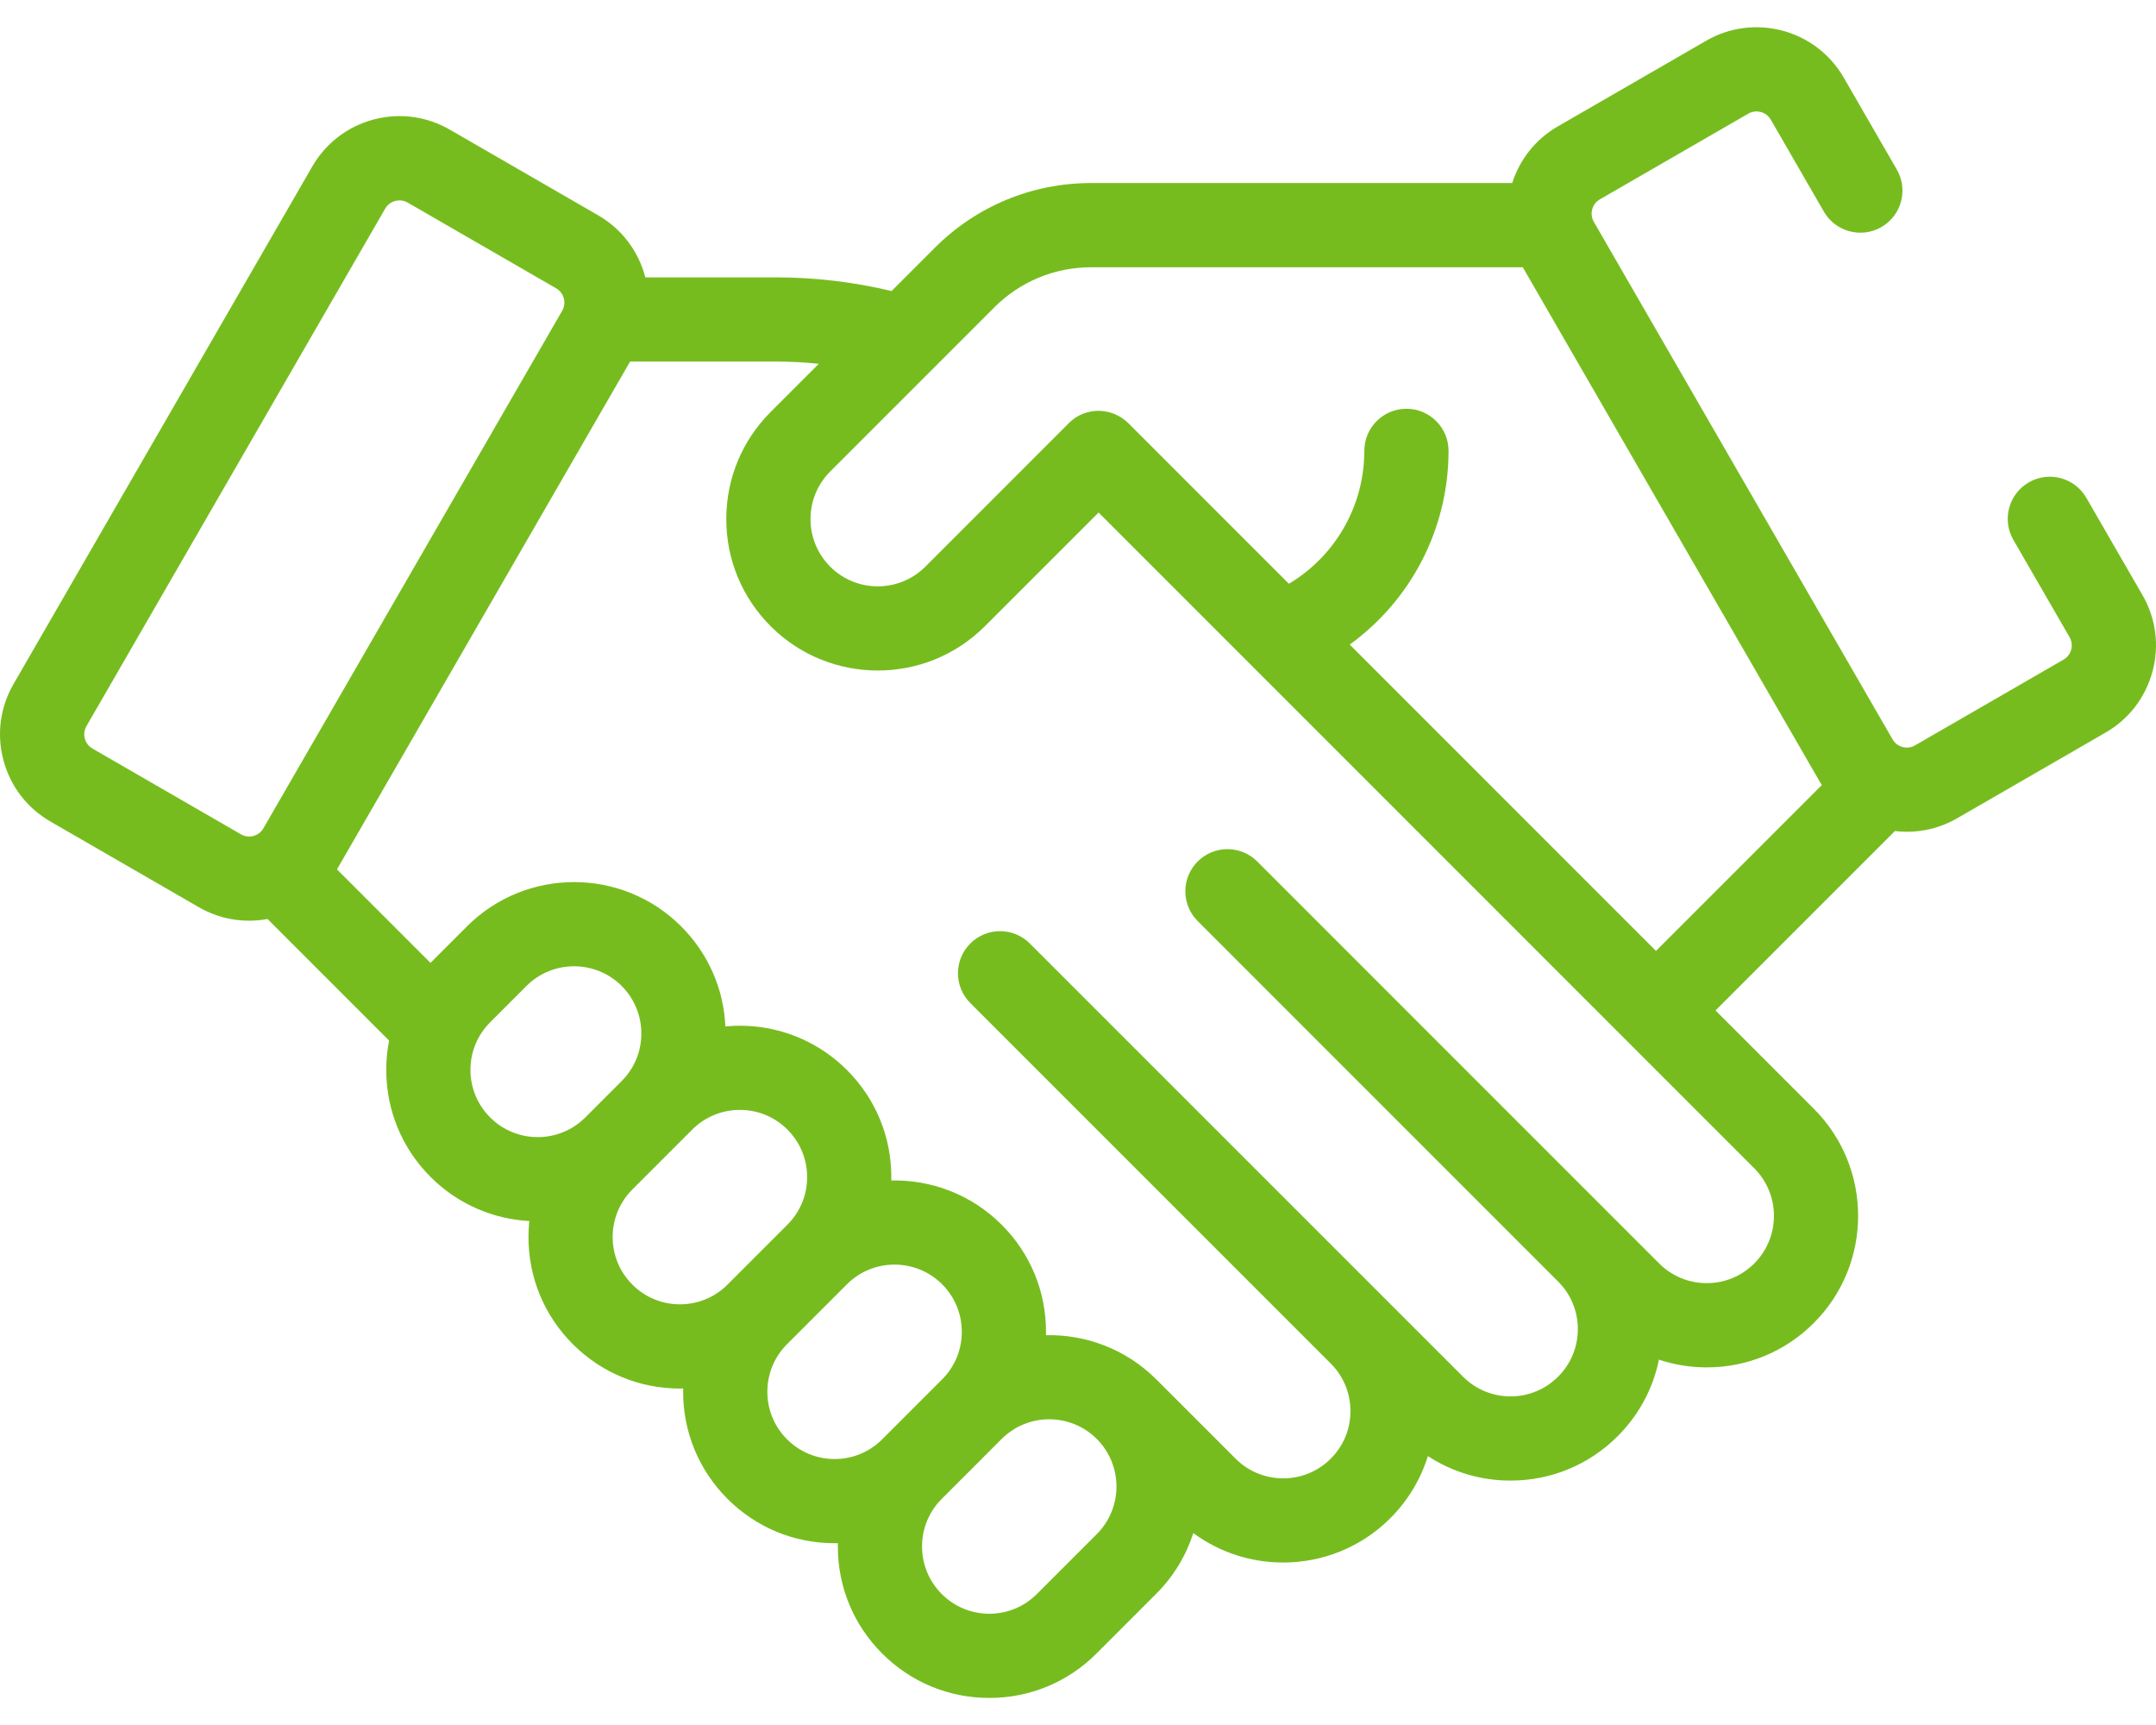 <svg width="60" height="48" viewBox="0 0 60 48" fill="none" xmlns="http://www.w3.org/2000/svg">
<path d="M59.623 16.558L58.061 13.851C57.737 13.291 57.021 13.099 56.46 13.422C55.899 13.746 55.707 14.463 56.031 15.023L57.594 17.73C57.676 17.873 57.658 18.009 57.64 18.077C57.621 18.145 57.569 18.272 57.426 18.355L53.294 20.741C53.075 20.867 52.795 20.792 52.669 20.573L44.355 6.173C44.229 5.955 44.304 5.674 44.522 5.548L48.655 3.162C48.873 3.036 49.154 3.111 49.28 3.33L50.758 5.89C51.081 6.45 51.798 6.642 52.358 6.318C52.919 5.995 53.111 5.278 52.787 4.718L51.309 2.158C50.537 0.82 48.821 0.36 47.483 1.133L43.35 3.519C42.722 3.881 42.288 4.452 42.084 5.093H30.367C28.723 5.093 27.176 5.734 26.013 6.897L24.812 8.098C23.76 7.847 22.681 7.718 21.597 7.718H17.959C17.777 7.016 17.326 6.384 16.65 5.993L12.517 3.607C11.869 3.233 11.114 3.134 10.391 3.327C9.669 3.521 9.065 3.985 8.691 4.632L0.377 19.033C0.002 19.681 -0.097 20.436 0.097 21.158C0.29 21.881 0.754 22.485 1.402 22.859L5.535 25.245C5.975 25.499 6.455 25.62 6.93 25.62C7.103 25.62 7.276 25.603 7.445 25.572L10.828 28.955C10.776 29.221 10.749 29.493 10.749 29.77C10.749 30.896 11.187 31.955 11.984 32.751C12.746 33.514 13.73 33.922 14.73 33.977C14.715 34.124 14.707 34.272 14.707 34.422C14.707 35.548 15.145 36.607 15.941 37.403C16.738 38.199 17.796 38.638 18.922 38.638C18.953 38.638 18.983 38.636 19.014 38.635C19.013 38.666 19.011 38.696 19.011 38.727C19.011 39.853 19.45 40.911 20.246 41.708C21.042 42.504 22.101 42.942 23.227 42.942C23.258 42.942 23.288 42.941 23.318 42.94C23.318 42.971 23.316 43.001 23.316 43.031C23.316 44.157 23.755 45.216 24.551 46.012C25.347 46.809 26.406 47.247 27.532 47.247C28.658 47.247 29.717 46.809 30.513 46.012L32.18 44.345C32.669 43.857 33.011 43.276 33.209 42.66C33.95 43.206 34.83 43.479 35.71 43.479C36.789 43.479 37.869 43.068 38.691 42.246C39.182 41.755 39.537 41.163 39.737 40.517C40.416 40.961 41.208 41.199 42.037 41.199C43.163 41.199 44.222 40.761 45.018 39.965C45.61 39.373 46.004 38.636 46.167 37.834C46.59 37.975 47.038 38.049 47.496 38.049C48.622 38.049 49.681 37.61 50.477 36.814C52.121 35.17 52.121 32.495 50.477 30.852L47.742 28.117L52.735 23.124C52.846 23.138 52.957 23.145 53.069 23.145C53.544 23.145 54.025 23.024 54.465 22.77L58.598 20.384C59.246 20.01 59.709 19.406 59.903 18.683C60.097 17.961 59.998 17.206 59.623 16.558ZM2.574 20.83C2.431 20.747 2.379 20.62 2.36 20.552C2.342 20.484 2.324 20.348 2.406 20.205L10.72 5.804C10.803 5.662 10.93 5.61 10.998 5.591C11.027 5.584 11.069 5.576 11.118 5.576C11.184 5.576 11.263 5.59 11.345 5.637L15.478 8.023C15.696 8.149 15.771 8.429 15.645 8.648L7.331 23.048C7.205 23.267 6.925 23.342 6.706 23.216L2.574 20.83ZM13.092 29.77C13.092 29.27 13.287 28.8 13.641 28.446L14.652 27.435C15.017 27.07 15.496 26.888 15.976 26.888C16.455 26.888 16.935 27.07 17.3 27.435C17.653 27.789 17.848 28.259 17.848 28.759C17.848 29.259 17.653 29.729 17.3 30.082L16.288 31.094C15.559 31.824 14.371 31.824 13.641 31.094C13.287 30.74 13.092 30.27 13.092 29.77ZM18.922 36.294C18.422 36.294 17.952 36.099 17.599 35.746C17.245 35.392 17.05 34.922 17.05 34.422C17.05 33.922 17.245 33.452 17.599 33.098L19.266 31.431C19.631 31.066 20.11 30.884 20.589 30.884C21.069 30.884 21.548 31.066 21.913 31.431C22.267 31.785 22.462 32.255 22.462 32.755C22.462 33.255 22.267 33.725 21.913 34.079L20.246 35.746C19.893 36.099 19.422 36.294 18.922 36.294ZM23.227 40.599C22.727 40.599 22.257 40.404 21.903 40.05C21.55 39.697 21.355 39.227 21.355 38.727C21.355 38.227 21.55 37.757 21.903 37.403L23.57 35.736C23.935 35.371 24.415 35.189 24.894 35.189C25.373 35.189 25.853 35.371 26.218 35.736C26.572 36.09 26.766 36.56 26.766 37.06C26.766 37.56 26.572 38.03 26.218 38.383L24.551 40.05C24.197 40.404 23.727 40.599 23.227 40.599ZM30.523 42.688L28.856 44.355C28.502 44.709 28.032 44.904 27.532 44.904C27.032 44.904 26.562 44.709 26.208 44.355C25.855 44.002 25.66 43.532 25.66 43.032C25.66 42.532 25.855 42.062 26.208 41.708L27.875 40.041C28.24 39.676 28.719 39.493 29.199 39.493C29.678 39.493 30.158 39.676 30.523 40.041C31.253 40.771 31.253 41.958 30.523 42.688ZM48.82 35.157C48.467 35.51 47.997 35.705 47.497 35.705C46.997 35.705 46.527 35.51 46.173 35.157L34.988 23.972C34.53 23.514 33.788 23.514 33.33 23.972C32.873 24.429 32.873 25.171 33.33 25.629L43.361 35.66C43.715 36.013 43.91 36.483 43.91 36.983C43.91 37.484 43.715 37.954 43.361 38.307C43.008 38.661 42.538 38.856 42.038 38.856C41.538 38.856 41.067 38.661 40.714 38.307L28.66 26.254C28.203 25.796 27.461 25.796 27.003 26.254C26.545 26.711 26.545 27.453 27.003 27.911L37.034 37.942C37.388 38.295 37.582 38.766 37.582 39.266C37.582 39.766 37.388 40.236 37.034 40.589C36.304 41.319 35.116 41.32 34.386 40.589L32.18 38.383C32.177 38.38 32.174 38.378 32.171 38.375C31.327 37.536 30.213 37.129 29.108 37.153C29.108 37.122 29.11 37.091 29.11 37.06C29.11 35.934 28.672 34.875 27.875 34.079C27.03 33.234 25.913 32.824 24.803 32.848C24.804 32.817 24.805 32.786 24.805 32.755C24.805 31.629 24.367 30.57 23.57 29.774C22.646 28.85 21.396 28.445 20.187 28.561C20.139 27.509 19.706 26.527 18.957 25.778C17.313 24.134 14.639 24.135 12.995 25.778L11.984 26.789C11.982 26.79 11.981 26.792 11.98 26.793L9.378 24.191L17.535 10.061H21.597C21.995 10.061 22.392 10.082 22.787 10.123L21.447 11.463C20.651 12.259 20.212 13.318 20.212 14.444C20.212 15.57 20.651 16.629 21.447 17.425C22.269 18.247 23.349 18.658 24.428 18.658C25.508 18.658 26.587 18.247 27.409 17.425L30.573 14.262L48.82 32.509C49.55 33.239 49.55 34.427 48.82 35.157ZM37.562 17.936C39.267 16.702 40.312 14.71 40.312 12.546C40.312 11.899 39.787 11.374 39.14 11.374C38.493 11.374 37.968 11.899 37.968 12.546C37.968 14.077 37.16 15.473 35.87 16.244L31.407 11.781C30.949 11.323 30.208 11.312 29.75 11.769L25.752 15.768C25.022 16.498 23.834 16.498 23.104 15.768C22.751 15.414 22.556 14.944 22.556 14.444C22.556 13.944 22.751 13.474 23.104 13.12L27.67 8.554C28.39 7.834 29.349 7.437 30.367 7.437H42.378L50.639 21.745C50.659 21.779 50.68 21.812 50.701 21.844L46.085 26.46L37.562 17.936Z" fill="#77BC1F"/>
</svg>

